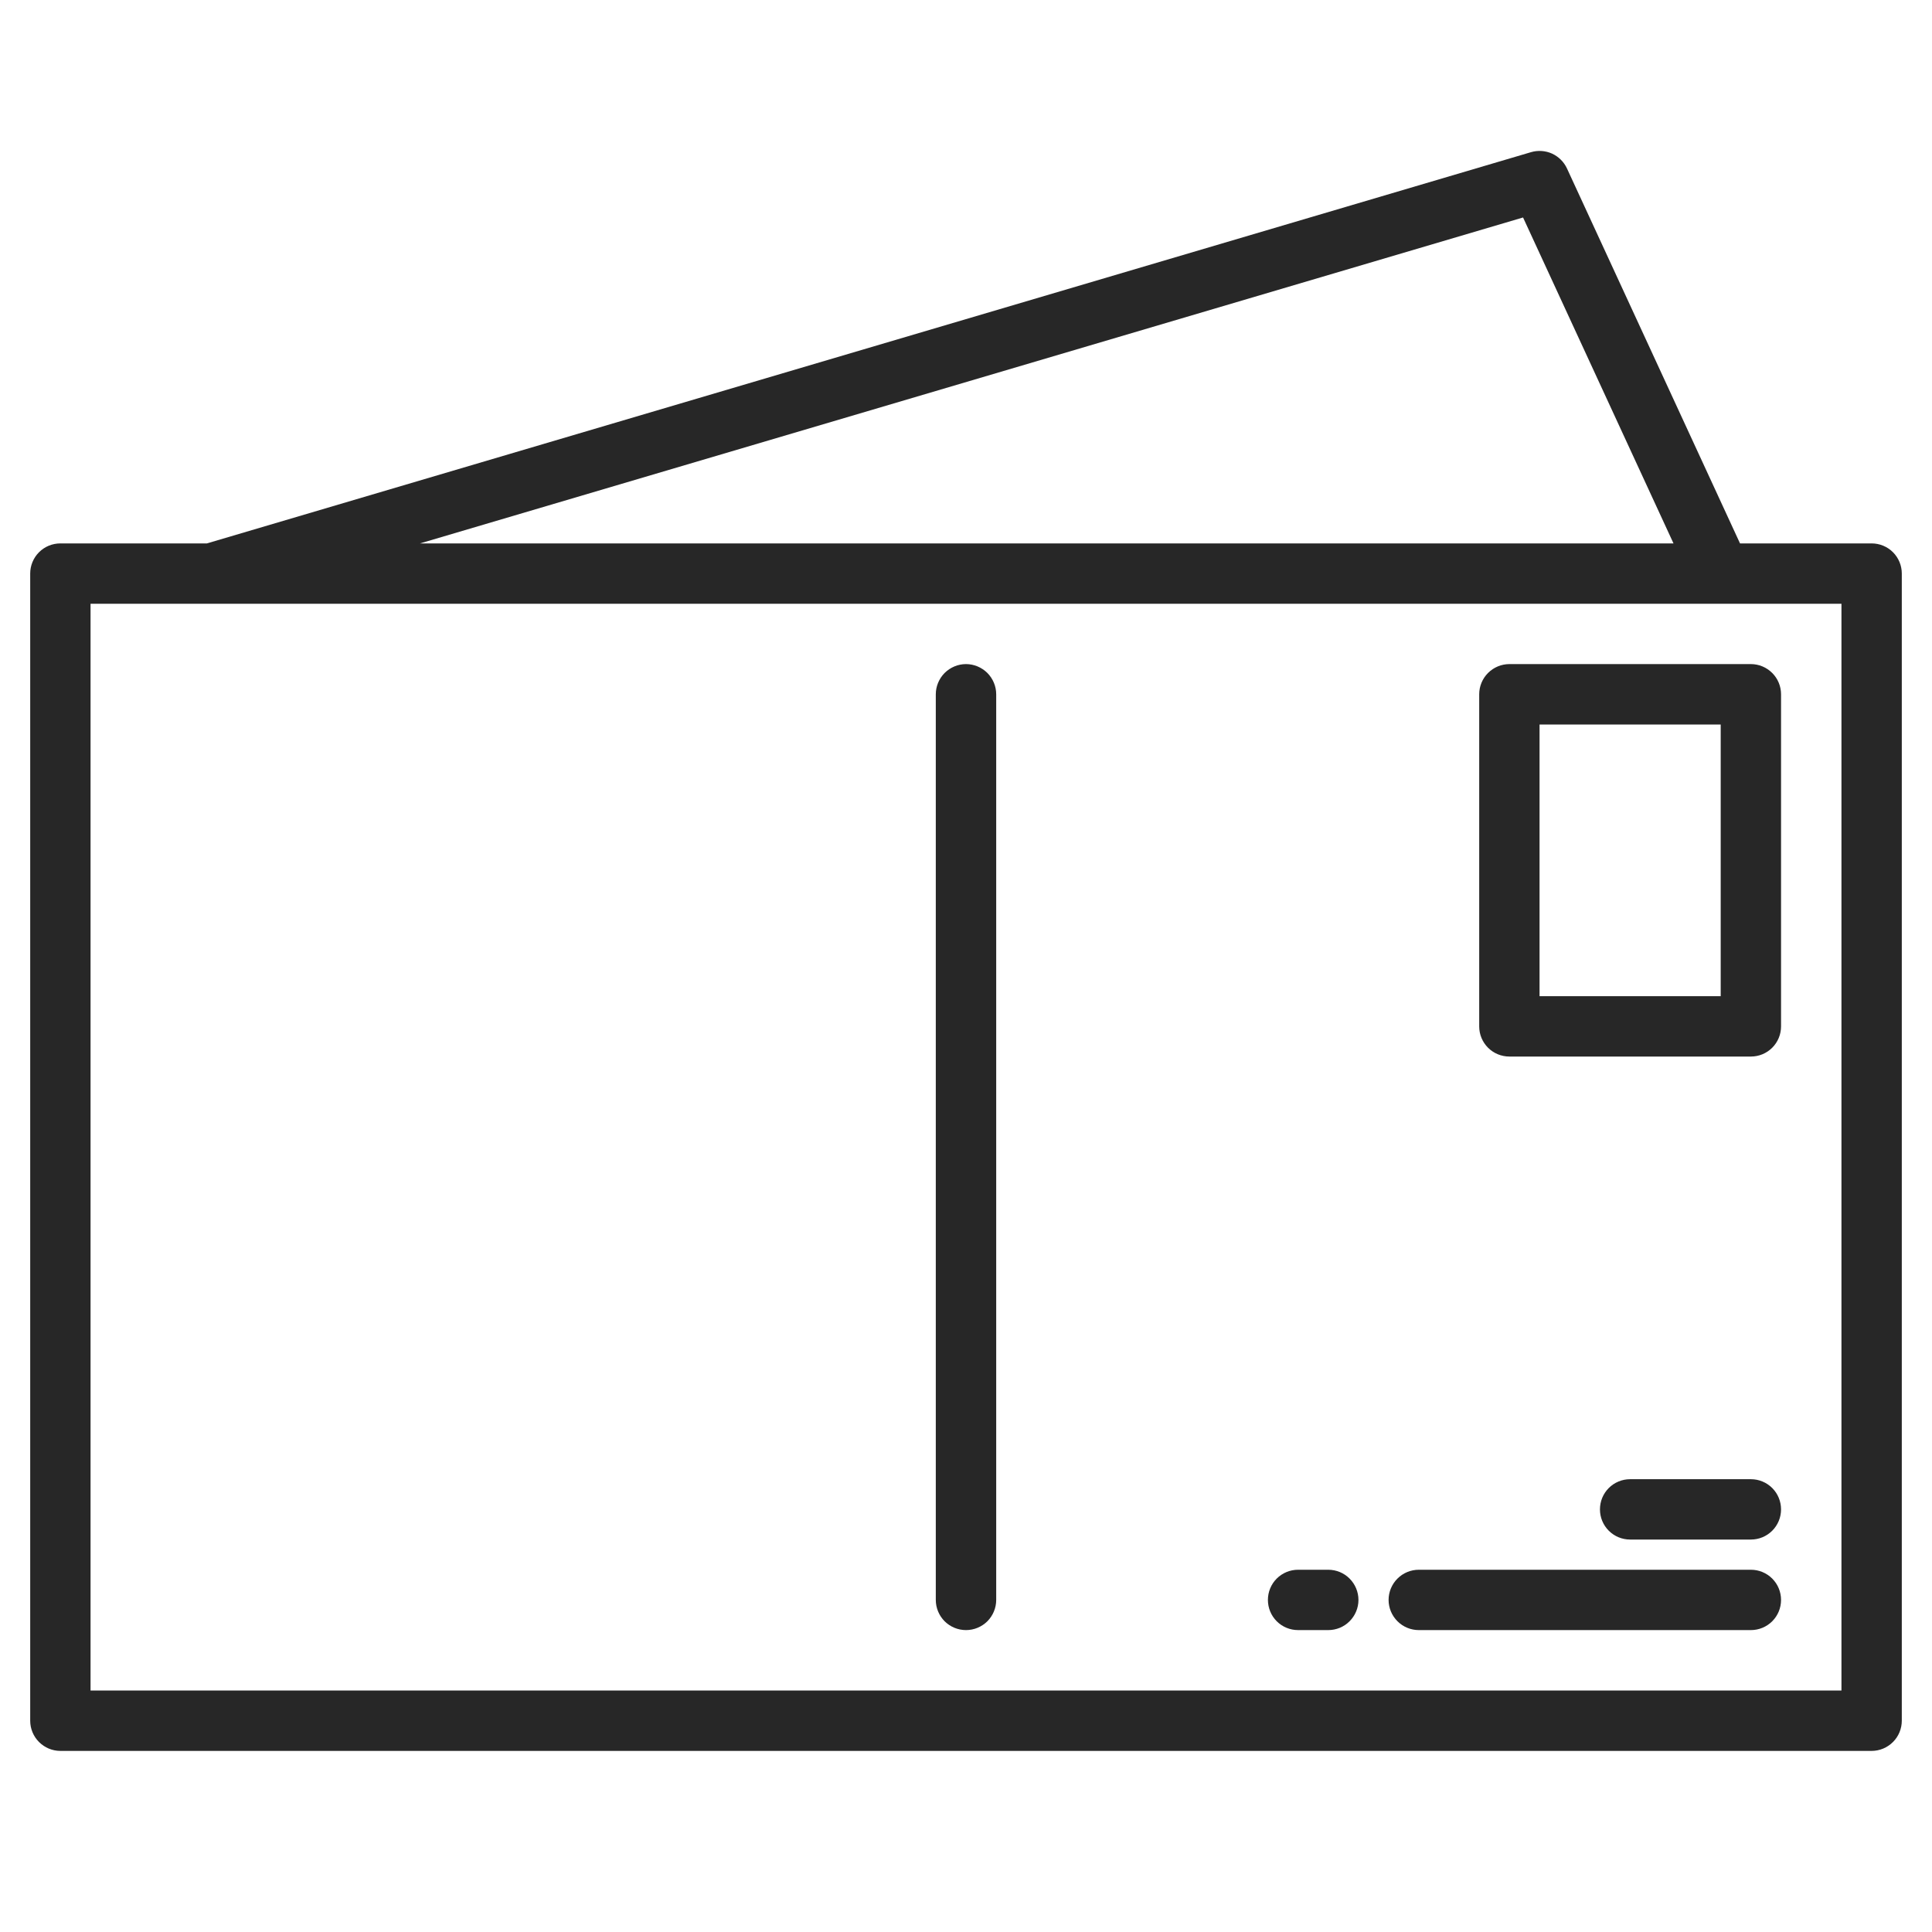 <svg width="30" height="30" viewBox="0 0 30 30" fill="none" xmlns="http://www.w3.org/2000/svg">
<path d="M29.062 8.438H27.019L24.332 2.616C24.285 2.514 24.202 2.432 24.1 2.385C23.997 2.339 23.881 2.331 23.773 2.363L3.213 8.438H0.938C0.813 8.438 0.694 8.487 0.606 8.575C0.518 8.663 0.469 8.782 0.469 8.906V26.719C0.469 26.843 0.518 26.962 0.606 27.05C0.694 27.138 0.813 27.188 0.938 27.188H29.062C29.187 27.188 29.306 27.138 29.394 27.05C29.482 26.962 29.531 26.843 29.531 26.719V8.906C29.531 8.782 29.482 8.663 29.394 8.575C29.306 8.487 29.187 8.438 29.062 8.438ZM23.65 3.377L25.986 8.438H6.522L23.65 3.377ZM28.594 26.25H1.406V9.375H28.594V26.25Z" fill="#272727"/>
<path d="M23.438 16.406H27.188C27.312 16.406 27.431 16.357 27.519 16.269C27.607 16.181 27.656 16.062 27.656 15.938V10.781C27.656 10.657 27.607 10.538 27.519 10.45C27.431 10.362 27.312 10.312 27.188 10.312H23.438C23.313 10.312 23.194 10.362 23.106 10.45C23.018 10.538 22.969 10.657 22.969 10.781V15.938C22.969 16.062 23.018 16.181 23.106 16.269C23.194 16.357 23.313 16.406 23.438 16.406ZM23.906 11.25H26.719V15.469H23.906V11.25Z" fill="#272727"/>
<path d="M27.188 22.969H25.312C25.188 22.969 25.069 23.018 24.981 23.106C24.893 23.194 24.844 23.313 24.844 23.438C24.844 23.562 24.893 23.681 24.981 23.769C25.069 23.857 25.188 23.906 25.312 23.906H27.188C27.312 23.906 27.431 23.857 27.519 23.769C27.607 23.681 27.656 23.562 27.656 23.438C27.656 23.313 27.607 23.194 27.519 23.106C27.431 23.018 27.312 22.969 27.188 22.969Z" fill="#272727"/>
<path d="M22.031 25.312H27.188C27.312 25.312 27.431 25.263 27.519 25.175C27.607 25.087 27.656 24.968 27.656 24.844C27.656 24.719 27.607 24.6 27.519 24.512C27.431 24.424 27.312 24.375 27.188 24.375H22.031C21.907 24.375 21.788 24.424 21.7 24.512C21.612 24.6 21.562 24.719 21.562 24.844C21.562 24.968 21.612 25.087 21.7 25.175C21.788 25.263 21.907 25.312 22.031 25.312Z" fill="#272727"/>
<path d="M15 25.312C15.124 25.312 15.243 25.263 15.332 25.175C15.419 25.087 15.469 24.968 15.469 24.844V10.781C15.469 10.657 15.419 10.538 15.332 10.45C15.243 10.362 15.124 10.312 15 10.312C14.876 10.312 14.757 10.362 14.668 10.45C14.581 10.538 14.531 10.657 14.531 10.781V24.844C14.531 24.968 14.581 25.087 14.668 25.175C14.757 25.263 14.876 25.312 15 25.312Z" fill="#272727"/>
<path d="M20.156 25.312H20.625C20.749 25.312 20.869 25.263 20.956 25.175C21.044 25.087 21.094 24.968 21.094 24.844C21.094 24.719 21.044 24.6 20.956 24.512C20.869 24.424 20.749 24.375 20.625 24.375H20.156C20.032 24.375 19.913 24.424 19.825 24.512C19.737 24.6 19.688 24.719 19.688 24.844C19.688 24.968 19.737 25.087 19.825 25.175C19.913 25.263 20.032 25.312 20.156 25.312Z" fill="#272727"/>
</svg>
